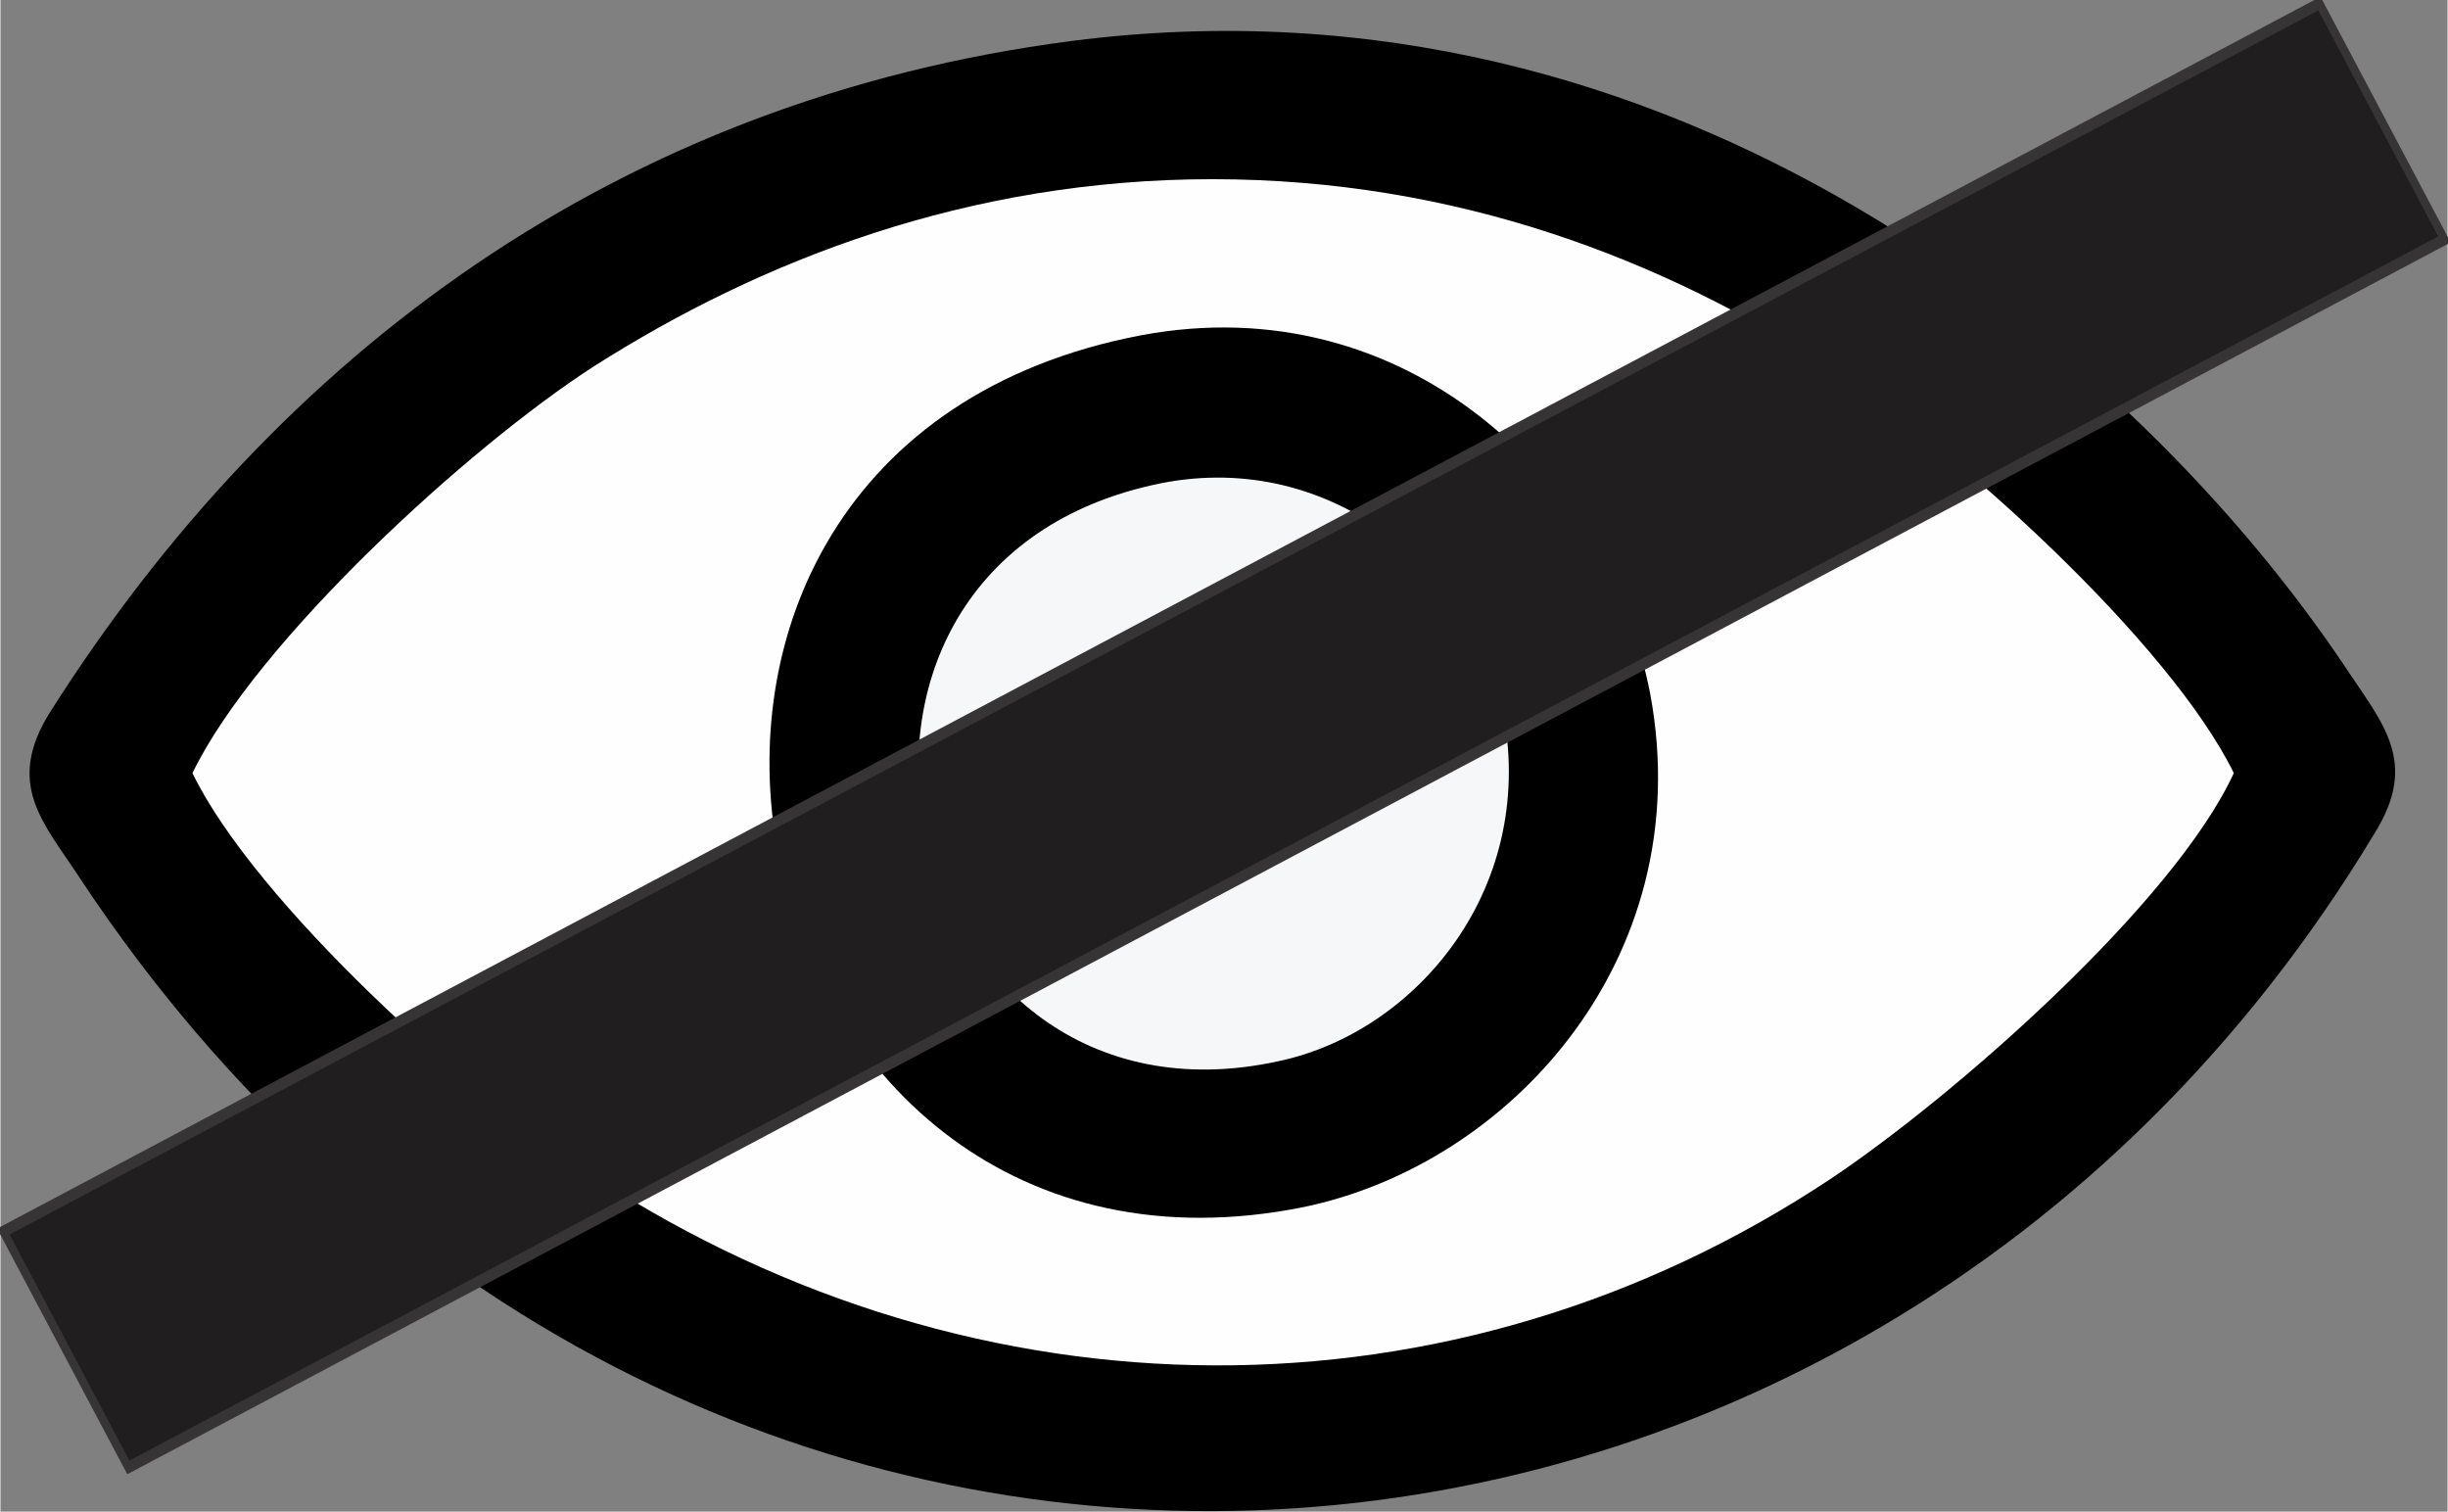 <?xml version="1.0" encoding="UTF-8"?>
<!DOCTYPE svg PUBLIC "-//W3C//DTD SVG 1.1//EN" "http://www.w3.org/Graphics/SVG/1.1/DTD/svg11.dtd">
<!-- Creator: CorelDRAW X7 -->
<svg xmlns="http://www.w3.org/2000/svg" xml:space="preserve" width="3.21in" height="1.982in" version="1.1" shape-rendering="geometricPrecision" text-rendering="geometricPrecision" image-rendering="optimizeQuality" fill-rule="evenodd" clip-rule="evenodd"
viewBox="0 0 1912 1181"
 xmlns:xlink="http://www.w3.org/1999/xlink">
 <rect x="0" y="0" width="1912" height="1181" fill="#808080" stroke="none"/>
 <g id="Layer_x0020_1">
  <g id="_2391685350448">
   <g>
    <path fill="black" d="M837 32c-355,46 -621,245 -798,524 -36,57 -5,87 23,130 459,694 1390,635 1793,-35 35,-56 6,-86 -23,-130 -162,-242 -521,-550 -995,-489z"/>
    <path fill="#FEFEFE" d="M150 604c49,101 218,254 315,316 299,194 670,197 965,1 96,-64 268,-215 315,-317 -50,-102 -219,-255 -316,-317 -130,-84 -291,-147 -482,-147 -192,0 -354,64 -483,146 -98,63 -264,215 -314,318z"/>
    <path fill="black" d="M891 262c-467,89 -328,762 117,683 167,-29 320,-194 281,-403 -32,-166 -191,-319 -398,-280z"/>
    <path fill="#F6F7F8" d="M900 379c-303,68 -201,516 99,450 108,-23 204,-137 174,-278 -24,-106 -137,-203 -273,-172z"/>
   </g>
   <rect fill="#201E1E" stroke="#373435" stroke-width="4.138" transform="matrix(0.981 1.851 -1.377 0.73 1811.92 2.796)" width="99.56" height="1314.21"/>
  </g>
 </g>
</svg>

